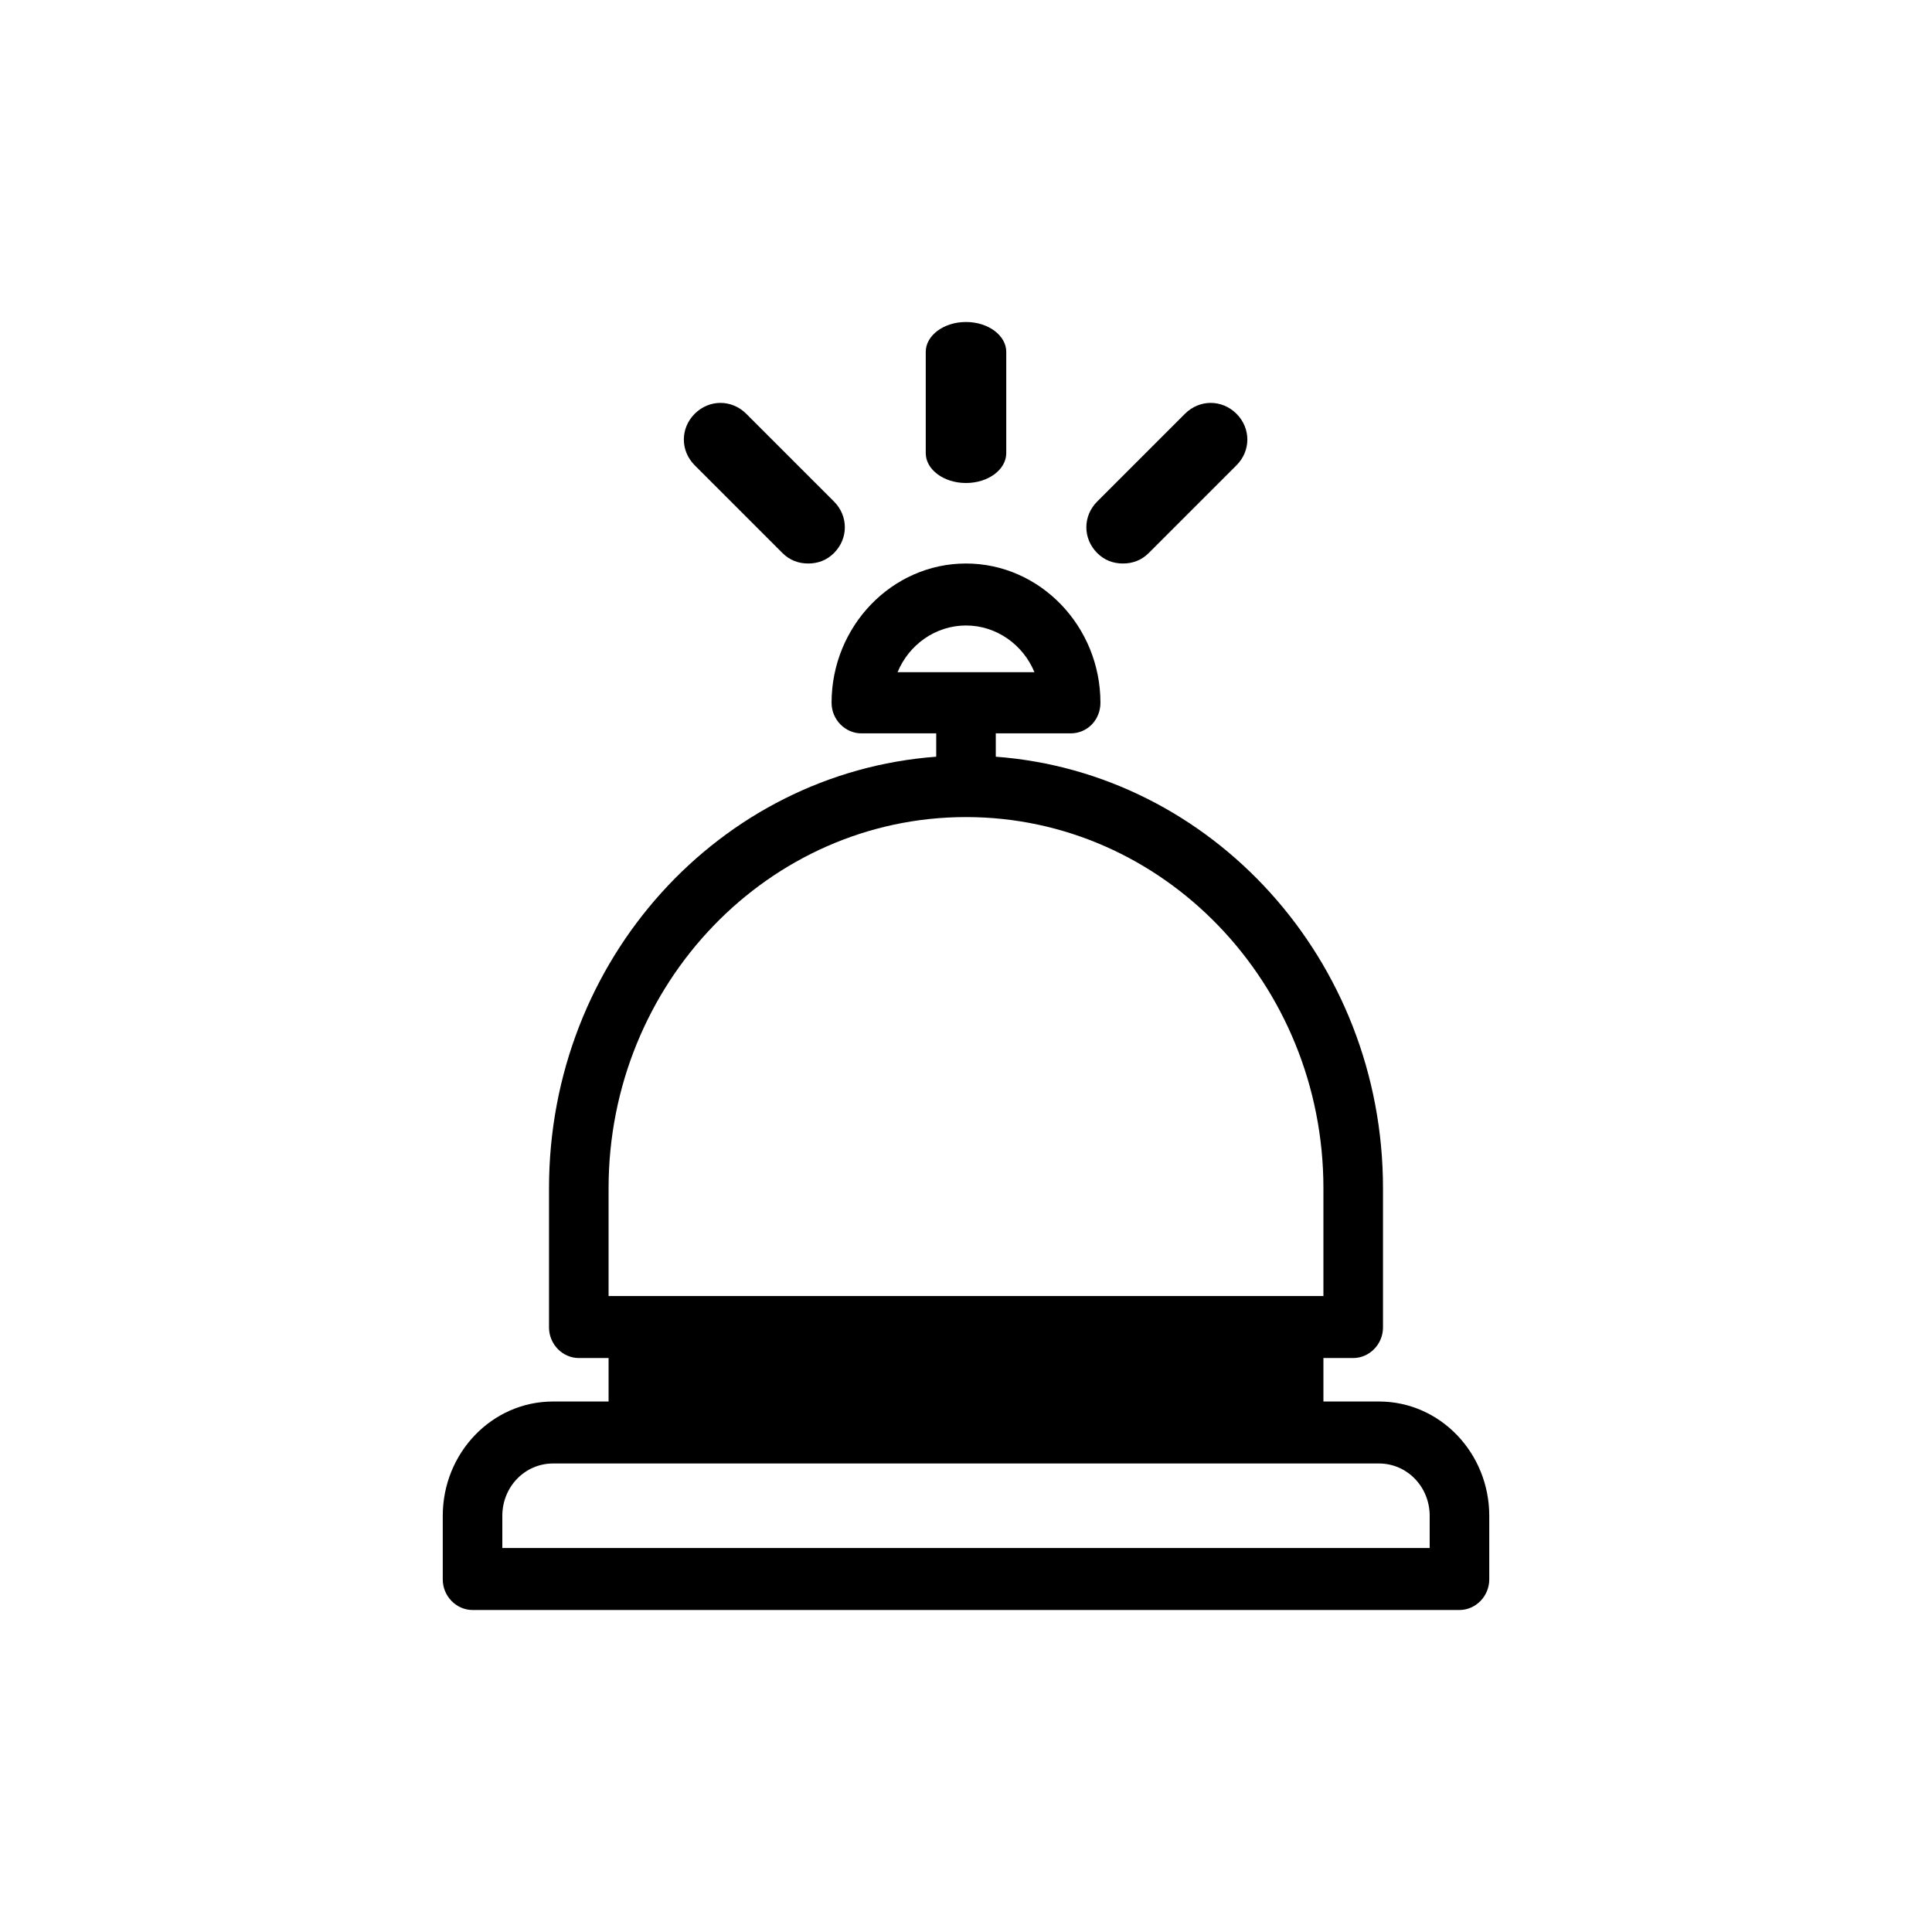 <svg viewBox="0 0 24 24" xmlns="http://www.w3.org/2000/svg">
  <path d="m17.76,19.23H6.24v-.4c0-.36.28-.65.63-.65h10.26c.35,0,.63.29.63.65v.4Zm-9.46-1.82h7.4v-.54h-7.4v.54Zm-.74-2.65c0-2.54,1.99-4.61,4.44-4.61s4.44,2.07,4.44,4.61v1.34H7.56v-1.34Zm4.44-6.99c.38,0,.71.24.85.58h-1.7c.14-.34.47-.58.85-.58Zm5.13,9.64h-.69v-.54h.37c.2,0,.37-.17.37-.38v-1.73c0-2.84-2.13-5.16-4.81-5.36v-.29h.93c.21,0,.37-.17.37-.38,0-.95-.75-1.73-1.67-1.73s-1.67.78-1.67,1.73c0,.21.17.38.37.38h.93v.29c-2.69.2-4.81,2.52-4.81,5.36v1.73c0,.21.17.38.37.38h.37v.54h-.69c-.76,0-1.37.64-1.37,1.42v.79c0,.21.17.38.37.38h12.26c.2,0,.37-.17.37-.38v-.79c0-.78-.61-1.42-1.37-1.42Z"/>
  <path d="m12,6c.28,0,.5-.17.5-.37v-1.26c0-.2-.22-.37-.5-.37s-.5.17-.5.37v1.26c0,.2.22.37.5.37Zm1.95,1c.12,0,.23-.04.32-.13l1.09-1.09c.18-.18.18-.46,0-.64-.18-.18-.46-.18-.64,0l-1.09,1.09c-.18.18-.18.46,0,.64.09.09.2.13.32.13Zm-4.23-.13c.09.09.2.13.32.13s.23-.04.32-.13c.18-.18.18-.46,0-.64l-1.09-1.09c-.18-.18-.46-.18-.64,0-.18.18-.18.46,0,.64l1.09,1.09Z"/>
</svg>